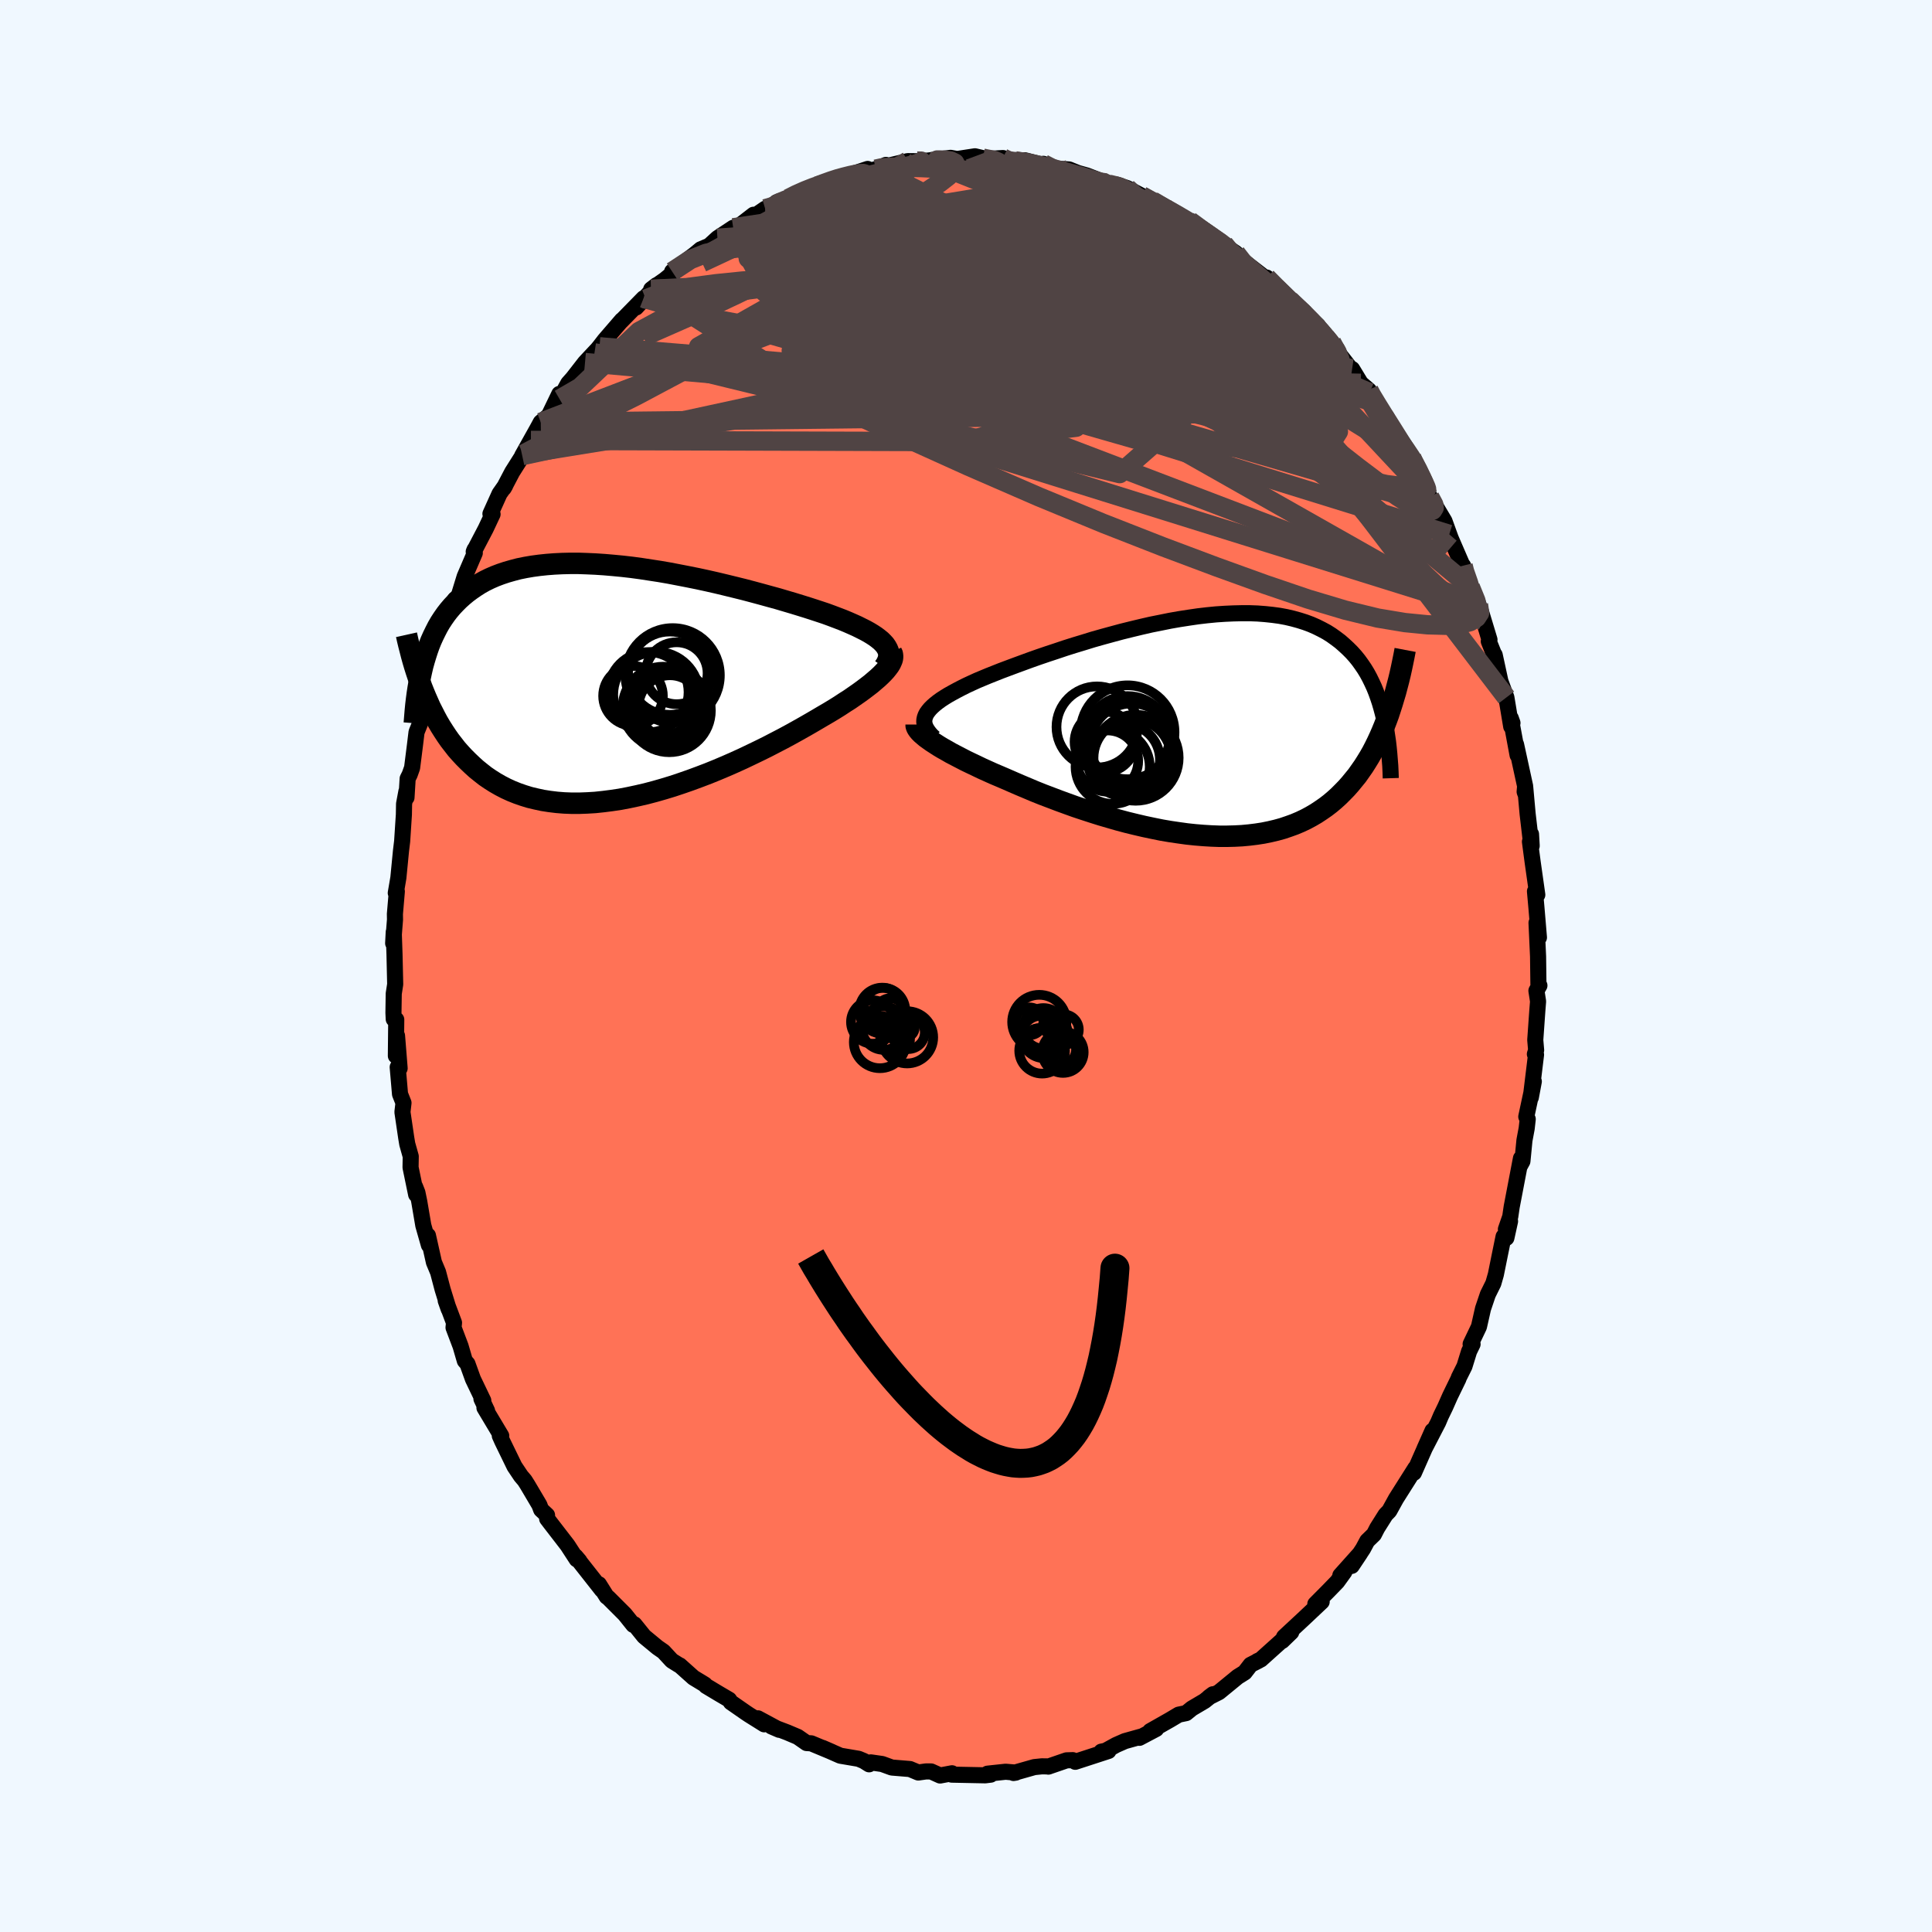 
  <svg viewBox="-100 -100 200 200" xmlns="http://www.w3.org/2000/svg" width="500" height="500" id="face-svg">
    <defs>
      <clipPath id="leftEyeClipPath">
        <polyline points="28.2,-3.94 28.01,-4.15 27.79,-4.37 27.53,-4.58 27.24,-4.8 26.92,-5.01 26.56,-5.23 26.18,-5.44 25.76,-5.65 25.32,-5.87 24.85,-6.08 24.35,-6.3 23.82,-6.52 23.27,-6.73 22.69,-6.95 22.09,-7.17 21.49,-7.37 20.85,-7.58 20.17,-7.8 19.46,-8.02 18.71,-8.25 17.93,-8.48 17.12,-8.72 16.28,-8.95 15.41,-9.19 14.52,-9.43 13.61,-9.67 12.68,-9.9 11.74,-10.13 10.78,-10.36 9.81,-10.58 8.84,-10.79 7.85,-10.99 6.87,-11.18 5.88,-11.37 4.9,-11.54 3.92,-11.69 2.94,-11.84 1.98,-11.97 1.02,-12.08 0.08,-12.17 -0.85,-12.25 -1.76,-12.31 -2.65,-12.35 -3.52,-12.38 -4.38,-12.38 -5.21,-12.36 -6.02,-12.32 -6.8,-12.26 -7.56,-12.18 -8.3,-12.08 -9,-11.96 -9.69,-11.82 -10.34,-11.65 -10.97,-11.47 -11.57,-11.27 -12.15,-11.05 -12.7,-10.81 -13.23,-10.55 -13.73,-10.27 -14.2,-9.97 -14.65,-9.66 -15.08,-9.34 -15.49,-9 -15.88,-8.65 -16.25,-8.28 -16.6,-7.91 -16.94,-7.51 -17.25,-7.11 -17.55,-6.68 -17.83,-6.25 -18.09,-5.8 -18.33,-5.33 -18.56,-4.86 -18.78,-4.37 -18.98,-3.87 -19.16,-3.36 -19.33,-2.83 -19.49,-2.3 -19.64,-1.76 -19.75,0.41 -19.54,0.94 -19.32,1.47 -19.09,1.99 -18.86,2.51 -18.6,3.02 -18.34,3.53 -18.07,4.03 -17.78,4.52 -17.47,5.01 -17.16,5.48 -16.83,5.95 -16.48,6.4 -16.13,6.85 -15.75,7.28 -15.36,7.7 -14.95,8.11 -14.53,8.51 -14.09,8.91 -13.63,9.28 -13.16,9.65 -12.66,9.99 -12.14,10.32 -11.6,10.63 -11.04,10.92 -10.45,11.19 -9.85,11.43 -9.22,11.65 -8.57,11.85 -7.9,12.01 -7.2,12.16 -6.49,12.27 -5.75,12.36 -5,12.42 -4.22,12.45 -3.43,12.45 -2.62,12.42 -1.79,12.37 -0.94,12.28 -0.08,12.17 0.79,12.04 1.68,11.87 2.57,11.68 3.48,11.47 4.39,11.23 5.3,10.97 6.22,10.69 7.15,10.38 8.07,10.06 8.99,9.72 9.91,9.37 10.82,9 11.72,8.62 12.61,8.23 13.49,7.83 14.35,7.42 15.2,7.01 16.03,6.6 16.84,6.18 17.63,5.77 18.39,5.36 19.13,4.95 19.84,4.55 20.52,4.16 21.17,3.78 21.78,3.42 22.38,3.07 22.96,2.72 23.52,2.37 24.05,2.02 24.57,1.69 25.06,1.35 25.52,1.03 25.96,0.71 26.38,0.39 26.77,0.09 27.12,-0.21 27.46,-0.5 27.76,-0.78 28.03,-1.05" />
      </clipPath>
      <clipPath id="rightEyeClipPath">
        <polyline points="-28.42,-1.19 -28.3,-1.42 -28.14,-1.64 -27.95,-1.87 -27.72,-2.1 -27.46,-2.33 -27.16,-2.57 -26.83,-2.81 -26.46,-3.05 -26.07,-3.29 -25.64,-3.53 -25.18,-3.78 -24.7,-4.03 -24.18,-4.29 -23.64,-4.54 -23.07,-4.8 -22.52,-5.03 -21.92,-5.28 -21.29,-5.53 -20.61,-5.8 -19.89,-6.07 -19.14,-6.35 -18.35,-6.64 -17.53,-6.94 -16.68,-7.24 -15.8,-7.54 -14.89,-7.84 -13.97,-8.15 -13.02,-8.45 -12.06,-8.74 -11.09,-9.04 -10.1,-9.32 -9.11,-9.59 -8.11,-9.86 -7.1,-10.11 -6.1,-10.35 -5.1,-10.58 -4.1,-10.78 -3.11,-10.98 -2.14,-11.15 -1.17,-11.3 -0.21,-11.44 0.73,-11.55 1.65,-11.64 2.55,-11.7 3.43,-11.74 4.29,-11.76 5.13,-11.76 5.94,-11.73 6.72,-11.67 7.48,-11.59 8.22,-11.49 8.92,-11.36 9.6,-11.2 10.25,-11.02 10.88,-10.82 11.47,-10.6 12.04,-10.35 12.58,-10.08 13.1,-9.8 13.59,-9.49 14.05,-9.16 14.5,-8.82 14.91,-8.46 15.31,-8.09 15.69,-7.71 16.05,-7.31 16.39,-6.89 16.7,-6.46 17,-6.02 17.28,-5.56 17.54,-5.08 17.78,-4.59 18.01,-4.09 18.22,-3.57 18.41,-3.04 18.59,-2.5 18.75,-1.95 18.9,-1.39 19.04,-0.82 19.68,-1.81 19.49,-1.23 19.28,-0.66 19.06,-0.09 18.83,0.47 18.59,1.02 18.34,1.56 18.08,2.09 17.81,2.61 17.52,3.12 17.22,3.61 16.91,4.1 16.58,4.57 16.25,5.04 15.89,5.48 15.53,5.92 15.15,6.35 14.75,6.76 14.34,7.17 13.91,7.56 13.46,7.94 12.99,8.3 12.5,8.64 12,8.97 11.47,9.28 10.93,9.57 10.36,9.84 9.77,10.09 9.16,10.31 8.54,10.52 7.89,10.7 7.21,10.86 6.52,11 5.81,11.11 5.08,11.2 4.33,11.27 3.57,11.31 2.78,11.33 1.98,11.33 1.17,11.3 0.34,11.25 -0.51,11.18 -1.36,11.09 -2.23,10.97 -3.11,10.84 -3.99,10.69 -4.88,10.51 -5.78,10.32 -6.68,10.11 -7.58,9.89 -8.48,9.65 -9.38,9.39 -10.27,9.13 -11.16,8.85 -12.05,8.56 -12.92,8.27 -13.78,7.96 -14.63,7.65 -15.47,7.33 -16.29,7.02 -17.09,6.7 -17.87,6.37 -18.63,6.05 -19.37,5.73 -20.08,5.42 -20.73,5.14 -21.37,4.87 -21.99,4.59 -22.59,4.32 -23.17,4.04 -23.74,3.77 -24.28,3.51 -24.8,3.24 -25.3,2.98 -25.78,2.73 -26.23,2.47 -26.66,2.23 -27.06,1.99 -27.43,1.75 -27.77,1.53" />
      </clipPath>
      <filter id="fuzzy">
        <feTurbulence id="turbulence" baseFrequency="0.05" numOctaves="3" type="noise" result="noise" />
        <feDisplacementMap in="SourceGraphic" in2="noise" scale="2" />
      </filter>
      <linearGradient id="rainbowGradient" x1="0%" y1="0%" x2="100%" y2="0%">
        <stop offset="0%" style="stop-color: rgb(185, 55, 55); stop-opacity: 1" />
        <stop offset="50%" style="stop-color: rgb(165, 42, 42); stop-opacity: 1" />
        <stop offset="100%" style="stop-color: rgb(185, 55, 55); stop-opacity: 1" />
      </linearGradient>
    </defs>
    <rect x="-100" y="-100" width="100%" height="100%" fill="rgb(240, 248, 255)" />
    <polyline id="faceContour" points="59.26,2.1 59.36,2.02 59.05,2.56 59.22,3.66 59.14,4.68 58.93,7.66 59.02,8.71 58.89,9.12 59.01,9.18 58.47,13.61 58.78,11.95 58,15.6 58.15,15.85 58.04,16.82 57.81,18.05 57.6,20.21 57.35,20.67 57.45,19.91 56.49,24.93 56.34,25.95 55.89,27.25 56.32,26.42 55.94,28.15 55.65,28.01 55.31,29.67 54.85,31.94 54.59,32.85 54.02,34 53.52,35.48 53.1,37.34 52.24,39.14 52.44,39.15 52.08,39.89 51.6,41.44 51.01,42.62 50.99,42.71 50.11,44.52 49.61,45.65 49.16,46.58 48.88,47.24 47.46,49.98 48.29,48.11 46.37,52.46 46.51,51.99 46.5,52.01 44.52,55.14 43.82,56.41 43.44,56.8 42.57,58.18 42.23,58.84 41.54,59.51 41.1,60.33 39.93,62.1 40.79,60.81 38.75,63.09 39.16,62.73 38.43,63.74 37.5,64.7 36.16,66.05 36.82,65.81 34.91,67.61 32.93,69.45 32.73,69.87 33.67,68.96 30.52,71.79 30.16,71.96 30.3,71.91 29.46,72.34 28.85,73.13 28.13,73.58 26.19,75.17 25.16,75.69 25.56,75.39 24.7,76.08 23.38,76.86 22.79,77.34 22.02,77.5 21.13,78.03 19.07,79.2 19.69,78.98 17.95,79.9 18.06,79.79 16.45,80.24 15.54,80.64 14.45,81.24 14.01,81.33 14.75,81.26 11.31,82.38 11.05,82.21 10.41,82.23 8.52,82.88 8.59,82.86 7.85,82.85 7.07,82.93 4.92,83.54 5.16,83.5 4.1,83.41 2.23,83.61 2.56,83.71 1.99,83.78 -1.48,83.71 -1.45,83.57 -2.68,83.8 -3.61,83.38 -4.16,83.38 -4.94,83.49 -5.8,83.13 -7.62,82.98 -7.72,82.96 -8.68,82.61 -9.86,82.44 -10.03,82.64 -10.57,82.3 -11.12,82.07 -13.01,81.75 -14.85,80.94 -13.86,81.37 -16.02,80.47 -16.5,80.44 -17.42,79.8 -18.53,79.33 -20.14,78.72 -19.33,79.07 -21.54,77.88 -20.89,78.5 -22.47,77.51 -22.8,77.29 -24.34,76.22 -24.52,75.95 -25.61,75.31 -26.91,74.53 -27.04,74.38 -28.21,73.67 -29.63,72.4 -29.73,72.36 -30.45,71.91 -31.32,70.97 -31.94,70.54 -33.32,69.4 -34.33,68.15 -34.44,68.21 -35.32,67.11 -37.04,65.39 -37.19,65.29 -38,64 -37.69,64.59 -40.42,61.12 -40.02,61.59 -40.3,61.42 -41.25,59.96 -43.04,57.64 -43.36,57.22 -43.37,56.85 -43.98,56.28 -44.16,55.8 -45.39,53.72 -45.68,53.26 -46.07,52.8 -46.74,51.8 -48,49.21 -48.26,48.63 -48.11,48.64 -49.85,45.73 -49.58,46.04 -50.16,44.81 -49.97,44.99 -51.04,42.76 -51.61,41.18 -51.88,40.87 -52.32,39.36 -53.05,37.43 -53,36.93 -53.86,34.64 -53.55,35.52 -54.18,33.48 -54.65,31.7 -55.08,30.67 -55.7,27.9 -55.6,28.89 -56.18,26.85 -56.6,24.38 -56.79,23.46 -57.03,22.85 -56.92,23.66 -57.5,20.85 -57.48,19.71 -57.84,18.43 -57.95,17.77 -58.34,15.12 -58.23,14.17 -58.59,13.26 -58.83,10.47 -58.63,10.59 -58.9,7.22 -59.02,9.3 -58.98,5.55 -59.24,5.5 -59.27,4.85 -59.24,2.86 -59.09,1.89 -59.16,-1.18 -59.24,-3.52 -59.3,-2.35 -59.19,-3.8 -59.11,-4.8 -59.12,-5.38 -58.92,-7.72 -59.03,-7.56 -58.76,-9.14 -58.49,-11.92 -58.37,-12.91 -58.19,-15.67 -58.17,-16.79 -57.93,-18.07 -57.92,-17.44 -57.8,-19.4 -57.59,-19.82 -57.34,-20.52 -57.04,-22.89 -56.88,-24.21 -56.12,-26.09 -56.27,-25.85 -55.88,-28.43 -54.8,-31.68 -55.34,-30.37 -54.45,-33.13 -54.44,-32.73 -54.07,-34.65 -53.27,-36.38 -52.89,-37.97 -52.6,-38.12 -52.48,-38.42 -51.9,-40.31 -50.85,-42.75 -50.87,-43.11 -50.96,-42.89 -49.72,-45.26 -49.01,-46.77 -49.23,-46.81 -48.29,-48.89 -47.7,-49.73 -47.85,-49.47 -46.98,-51.13 -45.8,-53 -45.04,-54.41 -45.94,-52.83 -44.4,-55.58 -44.02,-56.28 -43.18,-56.98 -42.1,-59.22 -42.07,-58.68 -41.18,-60.31 -40.7,-60.85 -39.44,-62.47 -38.25,-63.74 -38.46,-63.47 -37.94,-64.1 -37.39,-64.81 -35.62,-66.86 -35.72,-66.73 -34.33,-68.15 -33.37,-69.13 -34.15,-68.17 -32.03,-70.48 -32.59,-70.05 -31.18,-71.04 -29.88,-72.11 -30.42,-71.89 -28.05,-73.7 -27.46,-74.19 -26.58,-74.56 -25.76,-75.31 -25.73,-75.34 -24.1,-76.42 -23.54,-76.57 -21.99,-77.77 -22.6,-77.15 -20.79,-78.39 -19.9,-78.66 -19.61,-79.06 -18.4,-79.44 -17.77,-79.81 -16.33,-80.49 -15.39,-80.75 -14.94,-80.95 -13.47,-81.42 -12.88,-81.74 -13.87,-81.29 -10.18,-82.51 -11.25,-81.93 -9.34,-82.49 -8.91,-82.64 -8.29,-82.93 -8.12,-82.83 -6.03,-83.32 -5.05,-83.31 -2.87,-83.44 -4,-83.37 -1.6,-83.66 -0.91,-83.54 0.93,-83.82 1.74,-83.63 1.56,-83.51 3.82,-83.64 4.43,-83.36 4.66,-83.29 5.09,-83.35 6.08,-83.41 8.58,-82.78 8.01,-83.04 9.35,-82.54 10.67,-82.46 11.59,-82.09 12.52,-81.83 14.51,-81.06 12.86,-81.54 15.34,-80.69 15.64,-80.72 15.61,-80.88 16.68,-80.53 18.19,-79.73 19.41,-78.99 19.3,-79.21 21.2,-78.24 20.99,-78.28 23.03,-77.08 23.17,-77.13 23.99,-76.55 25.42,-75.42 26.71,-74.73 27.39,-74.17 27.94,-73.79 28.67,-73 29.34,-72.49 30.48,-71.61 31.35,-70.91 31.12,-71.27 31.9,-70.43 33.52,-68.94 34.19,-68.27 34.66,-67.93 36.44,-66.29 36.06,-66.39 37.23,-65.1 37.85,-64.56 37.87,-64.33 39.81,-61.84 39.97,-61.8 40.87,-60.32 41.71,-59.6 41.78,-59.35 42.51,-58.26 43.22,-56.95 43.51,-56.88 44.68,-54.63 45.89,-52.99 46.33,-52.3 46.14,-52.63 47.09,-50.84 46.93,-51.28 48.01,-48.55 48.85,-47.1 48.57,-47.67 49.53,-46.06 50.03,-44.68 50.18,-44.27 51.54,-41.13 51.46,-41.44 51.3,-41.57 52.21,-39.23 53.05,-37.42 53.58,-35.71 53.23,-36.95 54.19,-33.78 54.12,-33.61 54.76,-32.02 54.73,-32.2 55.32,-29.48 55.94,-27.8 56.44,-24.79 56.57,-25.16 56.39,-25.66 57.1,-21.83 56.94,-22.94 57.88,-18.62 57.83,-18.04 57.89,-17.87 57.89,-18.51 58.14,-15.74 58.51,-12.58 58.49,-13.65 58.56,-12.44 58.38,-12.87 58.66,-10.76 59.14,-7.37 58.9,-7.73 59.05,-6.05 59.31,-2.95 59.06,-4.47 59.22,-0.99 59.26,2.1 59.36,2.02" fill="rgb(255, 114, 86)" stroke="black" stroke-width="1.667" stroke-linejoin="round" filter="url(#fuzzy)" />
    <g transform="translate(24.24 -24.76)">
      <polyline id="rightCountour" points="-28.42,-1.19 -28.3,-1.42 -28.14,-1.64 -27.95,-1.87 -27.72,-2.1 -27.46,-2.33 -27.16,-2.57 -26.83,-2.81 -26.46,-3.05 -26.07,-3.29 -25.64,-3.53 -25.18,-3.78 -24.7,-4.03 -24.18,-4.29 -23.64,-4.54 -23.07,-4.8 -22.52,-5.03 -21.92,-5.28 -21.29,-5.53 -20.61,-5.8 -19.89,-6.07 -19.14,-6.35 -18.35,-6.64 -17.53,-6.94 -16.68,-7.24 -15.8,-7.54 -14.89,-7.84 -13.97,-8.15 -13.02,-8.45 -12.06,-8.74 -11.09,-9.04 -10.1,-9.32 -9.11,-9.59 -8.11,-9.86 -7.1,-10.11 -6.1,-10.35 -5.1,-10.58 -4.1,-10.78 -3.11,-10.98 -2.14,-11.15 -1.17,-11.3 -0.21,-11.44 0.73,-11.55 1.65,-11.64 2.55,-11.7 3.43,-11.74 4.29,-11.76 5.13,-11.76 5.94,-11.73 6.72,-11.67 7.48,-11.59 8.22,-11.49 8.92,-11.36 9.6,-11.2 10.25,-11.02 10.88,-10.82 11.47,-10.6 12.04,-10.35 12.58,-10.08 13.1,-9.8 13.59,-9.49 14.05,-9.16 14.5,-8.82 14.91,-8.46 15.31,-8.09 15.69,-7.71 16.05,-7.31 16.39,-6.89 16.7,-6.46 17,-6.02 17.28,-5.56 17.54,-5.08 17.78,-4.59 18.01,-4.09 18.22,-3.57 18.41,-3.04 18.59,-2.5 18.75,-1.95 18.9,-1.39 19.04,-0.82 19.68,-1.81 19.49,-1.23 19.28,-0.66 19.06,-0.09 18.83,0.47 18.59,1.02 18.34,1.56 18.08,2.09 17.81,2.61 17.52,3.12 17.22,3.61 16.91,4.1 16.58,4.57 16.25,5.04 15.89,5.48 15.53,5.92 15.15,6.35 14.75,6.76 14.34,7.17 13.91,7.56 13.46,7.94 12.99,8.3 12.5,8.64 12,8.97 11.47,9.28 10.93,9.57 10.36,9.84 9.77,10.09 9.16,10.31 8.54,10.52 7.89,10.7 7.21,10.86 6.52,11 5.81,11.11 5.08,11.2 4.33,11.27 3.57,11.31 2.78,11.33 1.98,11.33 1.17,11.3 0.34,11.25 -0.51,11.18 -1.36,11.09 -2.23,10.97 -3.11,10.84 -3.99,10.69 -4.88,10.51 -5.78,10.32 -6.68,10.11 -7.58,9.89 -8.48,9.65 -9.38,9.39 -10.27,9.13 -11.16,8.85 -12.05,8.56 -12.92,8.27 -13.78,7.96 -14.63,7.65 -15.47,7.33 -16.29,7.02 -17.09,6.7 -17.87,6.37 -18.63,6.05 -19.37,5.73 -20.08,5.42 -20.73,5.14 -21.37,4.87 -21.99,4.59 -22.59,4.32 -23.17,4.04 -23.74,3.77 -24.28,3.51 -24.8,3.24 -25.3,2.98 -25.78,2.73 -26.23,2.47 -26.66,2.23 -27.06,1.99 -27.43,1.75 -27.77,1.53" fill="white" stroke="white" stroke-width="0" stroke-linejoin="round" filter="url(#fuzzy)" />
    </g>
    <g transform="translate(-36.6 -29.3)">
      <polyline id="leftCountour" points="28.2,-3.94 28.01,-4.15 27.79,-4.37 27.53,-4.58 27.24,-4.8 26.92,-5.01 26.56,-5.23 26.18,-5.44 25.76,-5.65 25.32,-5.87 24.85,-6.08 24.35,-6.3 23.82,-6.52 23.27,-6.73 22.69,-6.95 22.09,-7.17 21.49,-7.37 20.85,-7.58 20.17,-7.8 19.46,-8.02 18.71,-8.25 17.93,-8.48 17.12,-8.72 16.28,-8.95 15.41,-9.19 14.52,-9.43 13.61,-9.67 12.68,-9.9 11.74,-10.13 10.78,-10.36 9.81,-10.58 8.84,-10.79 7.85,-10.99 6.87,-11.18 5.88,-11.37 4.9,-11.54 3.92,-11.69 2.94,-11.84 1.98,-11.97 1.02,-12.08 0.08,-12.17 -0.85,-12.25 -1.76,-12.31 -2.65,-12.35 -3.52,-12.38 -4.38,-12.38 -5.21,-12.36 -6.02,-12.32 -6.8,-12.26 -7.56,-12.18 -8.3,-12.08 -9,-11.96 -9.69,-11.82 -10.34,-11.65 -10.97,-11.47 -11.57,-11.27 -12.15,-11.05 -12.7,-10.81 -13.23,-10.55 -13.73,-10.27 -14.2,-9.97 -14.65,-9.66 -15.08,-9.34 -15.49,-9 -15.88,-8.65 -16.25,-8.28 -16.6,-7.91 -16.94,-7.51 -17.25,-7.11 -17.55,-6.68 -17.83,-6.25 -18.09,-5.8 -18.33,-5.33 -18.56,-4.86 -18.78,-4.37 -18.98,-3.87 -19.16,-3.36 -19.33,-2.83 -19.49,-2.3 -19.64,-1.76 -19.75,0.41 -19.54,0.94 -19.32,1.47 -19.09,1.99 -18.86,2.51 -18.6,3.02 -18.34,3.53 -18.07,4.03 -17.78,4.52 -17.47,5.01 -17.16,5.48 -16.83,5.95 -16.48,6.4 -16.13,6.85 -15.75,7.28 -15.36,7.7 -14.95,8.11 -14.53,8.51 -14.09,8.91 -13.63,9.28 -13.16,9.65 -12.66,9.99 -12.14,10.32 -11.6,10.63 -11.04,10.92 -10.45,11.19 -9.85,11.43 -9.22,11.65 -8.57,11.85 -7.9,12.01 -7.2,12.16 -6.49,12.27 -5.75,12.36 -5,12.42 -4.22,12.45 -3.43,12.45 -2.62,12.42 -1.79,12.37 -0.94,12.28 -0.08,12.17 0.79,12.04 1.68,11.87 2.57,11.68 3.48,11.47 4.39,11.23 5.3,10.97 6.22,10.69 7.15,10.38 8.07,10.06 8.99,9.72 9.91,9.37 10.82,9 11.72,8.62 12.61,8.23 13.49,7.83 14.35,7.42 15.2,7.01 16.03,6.6 16.84,6.18 17.63,5.77 18.39,5.36 19.13,4.95 19.84,4.55 20.52,4.16 21.17,3.78 21.78,3.42 22.38,3.07 22.96,2.72 23.52,2.37 24.05,2.02 24.57,1.69 25.06,1.35 25.52,1.03 25.96,0.71 26.38,0.39 26.77,0.09 27.12,-0.21 27.46,-0.5 27.76,-0.78 28.03,-1.05" fill="white" stroke="white" stroke-width="0" stroke-linejoin="round" filter="url(#fuzzy)" />
    </g>
    <g transform="translate(24.24 -24.76)">
      <polyline id="rightUpper" points="-27.53,1.15 -27.8,0.9 -28.02,0.65 -28.2,0.41 -28.35,0.17 -28.46,-0.06 -28.53,-0.29 -28.56,-0.51 -28.55,-0.74 -28.5,-0.97 -28.42,-1.19 -28.3,-1.42 -28.14,-1.64 -27.95,-1.87 -27.72,-2.1 -27.46,-2.33 -27.16,-2.57 -26.83,-2.81 -26.46,-3.05 -26.07,-3.29 -25.64,-3.53 -25.18,-3.78 -24.7,-4.03 -24.18,-4.29 -23.64,-4.54 -23.07,-4.8 -22.52,-5.03 -21.92,-5.28 -21.29,-5.53 -20.61,-5.8 -19.89,-6.07 -19.14,-6.35 -18.35,-6.64 -17.53,-6.94 -16.68,-7.24 -15.8,-7.54 -14.89,-7.84 -13.97,-8.15 -13.02,-8.45 -12.06,-8.74 -11.09,-9.04 -10.1,-9.32 -9.11,-9.59 -8.11,-9.86 -7.1,-10.11 -6.1,-10.35 -5.1,-10.58 -4.1,-10.78 -3.11,-10.98 -2.14,-11.15 -1.17,-11.3 -0.21,-11.44 0.73,-11.55 1.65,-11.64 2.55,-11.7 3.43,-11.74 4.29,-11.76 5.13,-11.76 5.94,-11.73 6.72,-11.67 7.48,-11.59 8.22,-11.49 8.92,-11.36 9.6,-11.2 10.25,-11.02 10.88,-10.82 11.47,-10.6 12.04,-10.35 12.58,-10.08 13.1,-9.8 13.59,-9.49 14.05,-9.16 14.5,-8.82 14.91,-8.46 15.31,-8.09 15.69,-7.71 16.05,-7.31 16.39,-6.89 16.7,-6.46 17,-6.02 17.28,-5.56 17.54,-5.08 17.78,-4.59 18.01,-4.09 18.22,-3.57 18.41,-3.04 18.59,-2.5 18.75,-1.95 18.9,-1.39 19.04,-0.82 19.16,-0.24 19.27,0.35 19.36,0.94 19.45,1.55 19.52,2.16 19.58,2.78 19.63,3.41 19.68,4.04 19.71,4.68 19.73,5.32" fill="none" stroke="black" stroke-width="1.667" stroke-linejoin="round" filter="url(#fuzzy)" />
      <polyline id="rightLower" points="-29.4,-0.24 -29.4,-0.11 -29.36,0.03 -29.28,0.18 -29.17,0.34 -29.02,0.52 -28.84,0.7 -28.62,0.89 -28.37,1.1 -28.08,1.31 -27.77,1.53 -27.43,1.75 -27.06,1.99 -26.66,2.23 -26.23,2.47 -25.78,2.73 -25.3,2.98 -24.8,3.24 -24.28,3.51 -23.74,3.77 -23.17,4.04 -22.59,4.32 -21.99,4.59 -21.37,4.87 -20.73,5.14 -20.08,5.42 -19.37,5.73 -18.63,6.05 -17.87,6.37 -17.09,6.7 -16.29,7.02 -15.47,7.33 -14.63,7.65 -13.78,7.96 -12.92,8.27 -12.05,8.56 -11.16,8.85 -10.27,9.13 -9.38,9.39 -8.48,9.65 -7.58,9.89 -6.68,10.11 -5.78,10.32 -4.88,10.51 -3.99,10.69 -3.11,10.84 -2.23,10.97 -1.36,11.09 -0.51,11.18 0.34,11.25 1.17,11.3 1.98,11.33 2.78,11.33 3.57,11.31 4.33,11.27 5.08,11.2 5.81,11.11 6.52,11 7.21,10.86 7.89,10.7 8.54,10.52 9.16,10.31 9.77,10.09 10.36,9.84 10.93,9.57 11.47,9.28 12,8.97 12.5,8.64 12.99,8.3 13.46,7.94 13.91,7.56 14.34,7.17 14.75,6.76 15.15,6.35 15.53,5.92 15.89,5.48 16.25,5.04 16.58,4.57 16.91,4.1 17.22,3.61 17.52,3.12 17.81,2.61 18.08,2.09 18.34,1.56 18.59,1.02 18.83,0.47 19.06,-0.09 19.28,-0.66 19.49,-1.23 19.68,-1.81 19.87,-2.4 20.05,-3 20.23,-3.6 20.39,-4.21 20.55,-4.82 20.7,-5.44 20.84,-6.07 20.97,-6.69 21.1,-7.33 21.22,-7.96" fill="none" stroke="black" stroke-width="2.222" stroke-linejoin="round" filter="url(#fuzzy)" />
      <circle r="3.84" cx="-9.059" cy="4.135" stroke="black" fill="none" stroke-width="1.0" filter="url(#fuzzy)" clip-path="url(#rightEyeClipPath)" /><circle r="4.45" cx="-6.674" cy="3.205" stroke="black" fill="none" stroke-width="1.0" filter="url(#fuzzy)" clip-path="url(#rightEyeClipPath)" /><circle r="4.318" cx="-7.074" cy="1.895" stroke="black" fill="none" stroke-width="1.0" filter="url(#fuzzy)" clip-path="url(#rightEyeClipPath)" /><circle r="4.198" cx="-10.674" cy="0.015" stroke="black" fill="none" stroke-width="1.0" filter="url(#fuzzy)" clip-path="url(#rightEyeClipPath)" /><circle r="4.022" cx="-7.019" cy="3.225" stroke="black" fill="none" stroke-width="1.0" filter="url(#fuzzy)" clip-path="url(#rightEyeClipPath)" /><circle r="3.742" cx="-7.904" cy="3.425" stroke="black" fill="none" stroke-width="1.0" filter="url(#fuzzy)" clip-path="url(#rightEyeClipPath)" /><circle r="3.136" cx="-9.864" cy="1.56" stroke="black" fill="none" stroke-width="1.0" filter="url(#fuzzy)" clip-path="url(#rightEyeClipPath)" /><circle r="3.17" cx="-9.584" cy="3.545" stroke="black" fill="none" stroke-width="1.0" filter="url(#fuzzy)" clip-path="url(#rightEyeClipPath)" /><circle r="4.86" cx="-7.514" cy="0.565" stroke="black" fill="none" stroke-width="1.0" filter="url(#fuzzy)" clip-path="url(#rightEyeClipPath)" /><circle r="4.328" cx="-7.509" cy="1.145" stroke="black" fill="none" stroke-width="1.0" filter="url(#fuzzy)" clip-path="url(#rightEyeClipPath)" />
      </g>
    <g transform="translate(-36.6 -29.3)">
      <polyline id="leftUpper" points="28.11,-1.62 28.29,-1.88 28.42,-2.12 28.52,-2.36 28.59,-2.6 28.61,-2.83 28.6,-3.06 28.56,-3.28 28.47,-3.5 28.35,-3.72 28.2,-3.94 28.01,-4.15 27.79,-4.37 27.53,-4.58 27.24,-4.8 26.92,-5.01 26.56,-5.23 26.18,-5.44 25.76,-5.65 25.32,-5.87 24.85,-6.08 24.35,-6.3 23.82,-6.52 23.27,-6.73 22.69,-6.95 22.09,-7.17 21.49,-7.37 20.85,-7.58 20.17,-7.8 19.46,-8.02 18.71,-8.25 17.93,-8.48 17.12,-8.72 16.28,-8.95 15.41,-9.19 14.52,-9.43 13.61,-9.67 12.68,-9.9 11.74,-10.13 10.78,-10.36 9.81,-10.58 8.84,-10.79 7.85,-10.99 6.87,-11.18 5.88,-11.37 4.9,-11.54 3.92,-11.69 2.94,-11.84 1.98,-11.97 1.02,-12.08 0.08,-12.17 -0.85,-12.25 -1.76,-12.31 -2.65,-12.35 -3.52,-12.38 -4.38,-12.38 -5.21,-12.36 -6.02,-12.32 -6.8,-12.26 -7.56,-12.18 -8.3,-12.08 -9,-11.96 -9.69,-11.82 -10.34,-11.65 -10.97,-11.47 -11.57,-11.27 -12.15,-11.05 -12.7,-10.81 -13.23,-10.55 -13.73,-10.27 -14.2,-9.97 -14.65,-9.66 -15.08,-9.34 -15.49,-9 -15.88,-8.65 -16.25,-8.28 -16.6,-7.91 -16.94,-7.51 -17.25,-7.11 -17.55,-6.68 -17.83,-6.25 -18.09,-5.8 -18.33,-5.33 -18.56,-4.86 -18.78,-4.37 -18.98,-3.87 -19.16,-3.36 -19.33,-2.83 -19.49,-2.3 -19.64,-1.76 -19.77,-1.2 -19.89,-0.64 -20.01,-0.06 -20.11,0.52 -20.2,1.11 -20.28,1.71 -20.35,2.31 -20.41,2.93 -20.46,3.55 -20.51,4.17" fill="none" stroke="black" stroke-width="2.222" stroke-linejoin="round" filter="url(#fuzzy)" />
      <polyline id="leftLower" points="28.89,-3.16 28.97,-3 29,-2.83 29,-2.65 28.97,-2.45 28.89,-2.25 28.79,-2.03 28.65,-1.8 28.47,-1.56 28.27,-1.31 28.03,-1.05 27.76,-0.78 27.46,-0.5 27.12,-0.21 26.77,0.09 26.38,0.39 25.96,0.71 25.52,1.03 25.06,1.35 24.57,1.69 24.05,2.02 23.52,2.37 22.96,2.72 22.38,3.07 21.78,3.42 21.17,3.78 20.52,4.16 19.84,4.55 19.13,4.95 18.39,5.36 17.63,5.77 16.84,6.18 16.03,6.6 15.2,7.01 14.35,7.42 13.49,7.83 12.61,8.23 11.72,8.62 10.82,9 9.91,9.37 8.99,9.72 8.07,10.06 7.15,10.38 6.22,10.69 5.3,10.97 4.39,11.23 3.48,11.47 2.57,11.68 1.68,11.87 0.79,12.04 -0.08,12.17 -0.94,12.28 -1.79,12.37 -2.62,12.42 -3.43,12.45 -4.22,12.45 -5,12.42 -5.75,12.36 -6.49,12.27 -7.2,12.16 -7.9,12.01 -8.57,11.85 -9.22,11.65 -9.85,11.43 -10.45,11.19 -11.04,10.92 -11.6,10.63 -12.14,10.32 -12.66,9.99 -13.16,9.65 -13.63,9.28 -14.09,8.91 -14.53,8.51 -14.95,8.11 -15.36,7.7 -15.75,7.28 -16.13,6.85 -16.48,6.4 -16.83,5.95 -17.16,5.48 -17.47,5.01 -17.78,4.52 -18.07,4.03 -18.34,3.53 -18.6,3.02 -18.86,2.51 -19.09,1.99 -19.32,1.47 -19.54,0.94 -19.75,0.41 -19.94,-0.13 -20.13,-0.66 -20.31,-1.2 -20.48,-1.74 -20.64,-2.28 -20.79,-2.82 -20.93,-3.37 -21.07,-3.91 -21.2,-4.45 -21.32,-4.99" fill="none" stroke="black" stroke-width="2.222" stroke-linejoin="round" filter="url(#fuzzy)" />
      <circle r="3.204" cx="6.644" cy="-1.007" stroke="black" fill="none" stroke-width="1.0" filter="url(#fuzzy)" clip-path="url(#leftEyeClipPath)" /><circle r="4.31" cx="5.879" cy="2.858" stroke="black" fill="none" stroke-width="1.0" filter="url(#fuzzy)" clip-path="url(#leftEyeClipPath)" /><circle r="3.604" cx="5.439" cy="2.248" stroke="black" fill="none" stroke-width="1.0" filter="url(#fuzzy)" clip-path="url(#leftEyeClipPath)" /><circle r="4.448" cx="4.529" cy="1.223" stroke="black" fill="none" stroke-width="1.0" filter="url(#fuzzy)" clip-path="url(#leftEyeClipPath)" /><circle r="4.886" cx="6.234" cy="-0.792" stroke="black" fill="none" stroke-width="1.0" filter="url(#fuzzy)" clip-path="url(#leftEyeClipPath)" /><circle r="4.188" cx="5.249" cy="2.503" stroke="black" fill="none" stroke-width="1.0" filter="url(#fuzzy)" clip-path="url(#leftEyeClipPath)" /><circle r="3.092" cx="2.129" cy="1.338" stroke="black" fill="none" stroke-width="1.0" filter="url(#fuzzy)" clip-path="url(#leftEyeClipPath)" /><circle r="4.312" cx="5.929" cy="-1.012" stroke="black" fill="none" stroke-width="1.0" filter="url(#fuzzy)" clip-path="url(#leftEyeClipPath)" /><circle r="4.154" cx="3.724" cy="0.953" stroke="black" fill="none" stroke-width="1.0" filter="url(#fuzzy)" clip-path="url(#leftEyeClipPath)" /><circle r="3.246" cx="5.954" cy="2.448" stroke="black" fill="none" stroke-width="1.0" filter="url(#fuzzy)" clip-path="url(#leftEyeClipPath)" />
    </g>
    <g id="hairs">
      <polyline points="-18.4,-79.44 -17.59,-79.85 -16.67,-80.26 -15.86,-80.58 -15.21,-80.81 -14.73,-80.95 -14.43,-81 -14.3,-80.95 -14.36,-80.79 -14.66,-80.52 -15.25,-80.11 -16.17,-79.56 -17.43,-78.84 -19.06,-77.94 -21.1,-76.81 -23.65,-75.39 -26.74,-73.69" fill="none" stroke="rgb(80, 68, 68)" stroke-width="2" stroke-linejoin="round" filter="url(#fuzzy)" /><polyline points="37.85,-64.56 38.25,-63.81 38.7,-62.84 38.84,-62.03 38.62,-61.4 38.04,-60.93 37.11,-60.55 35.86,-60.24 34.27,-59.97 32.34,-59.76 30.04,-59.63 27.33,-59.63 24.17,-59.79 20.53,-60.11 16.4,-60.55 11.79,-61.09 6.7,-61.71 1.13,-62.44 -4.93,-63.32 -11.47,-64.36 -18.49,-65.55 -25.95,-66.95" fill="none" stroke="rgb(80, 68, 68)" stroke-width="2" stroke-linejoin="round" filter="url(#fuzzy)" /><polyline points="31.12,-71.27 32.03,-70.35 32.91,-69.48 33.59,-68.79 34.06,-68.25 34.31,-67.84 34.36,-67.56 34.19,-67.4 33.82,-67.35 33.23,-67.43 32.39,-67.67 31.26,-68.1 29.79,-68.77 27.95,-69.69 25.71,-70.88 23.09,-72.31 20.05,-73.99 16.6,-75.92 12.77,-78.09 8.68,-80.52" fill="none" stroke="rgb(80, 68, 68)" stroke-width="2" stroke-linejoin="round" filter="url(#fuzzy)" /><polyline points="1.74,-83.63 2.17,-83.54 2.87,-83.41 3.34,-83.21 3.57,-82.94 3.64,-82.58 3.57,-82.13 3.33,-81.56 2.86,-80.86 2.14,-80.04 1.14,-79.1 -0.17,-78.03 -1.83,-76.85 -3.85,-75.54 -6.27,-74.09 -9.08,-72.5 -12.26,-70.76 -15.82,-68.85 -19.75,-66.74 -24.08,-64.4 -28.85,-61.83 -34.07,-59.05 -39.64,-56.27" fill="none" stroke="rgb(80, 68, 68)" stroke-width="2" stroke-linejoin="round" filter="url(#fuzzy)" /><polyline points="36.06,-66.39 36.91,-65.45 37.42,-64.79 37.78,-64.19 37.98,-63.67 37.96,-63.32 37.66,-63.19 37.07,-63.32 36.17,-63.68 34.93,-64.28 33.36,-65.1 31.42,-66.17 29.08,-67.52 26.29,-69.2 23.01,-71.27 19.18,-73.76 14.75,-76.65 9.81,-79.86" fill="none" stroke="rgb(80, 68, 68)" stroke-width="2" stroke-linejoin="round" filter="url(#fuzzy)" /><polyline points="-15.39,-80.75 -14.71,-81.01 -13.96,-81.28 -13.28,-81.5 -12.62,-81.68 -11.98,-81.84 -11.41,-81.96 -10.96,-82.03 -10.65,-82.04 -10.47,-81.99 -10.42,-81.86 -10.52,-81.65 -10.8,-81.34 -11.31,-80.92 -12.08,-80.4 -13.15,-79.77 -14.54,-79.01 -16.27,-78.12 -18.41,-77.06 -21,-75.82 -24,-74.38 -27.33,-72.82" fill="none" stroke="rgb(80, 68, 68)" stroke-width="2" stroke-linejoin="round" filter="url(#fuzzy)" /><polyline points="23.17,-77.13 24.18,-76.38 25.37,-75.5 26.52,-74.61 27.6,-73.74 28.61,-72.86 29.6,-71.99 30.57,-71.13 31.51,-70.3 32.42,-69.49 33.29,-68.71 34.12,-67.96 34.88,-67.27 35.55,-66.66 36.09,-66.17 36.49,-65.83 36.72,-65.64 36.77,-65.62 36.65,-65.76 36.32,-66.09 35.76,-66.64 34.93,-67.44 33.73,-68.62" fill="none" stroke="rgb(80, 68, 68)" stroke-width="2" stroke-linejoin="round" filter="url(#fuzzy)" /><polyline points="-19.9,-78.66 -19.28,-79.04 -18.23,-79.46 -16.97,-79.91 -15.6,-80.35 -14.2,-80.77 -12.8,-81.15 -11.44,-81.5 -10.13,-81.82 -8.86,-82.12 -7.68,-82.39 -6.62,-82.64 -5.75,-82.87 -5.12,-83.05 -4.74,-83.19 -4.58,-83.27 -4.64,-83.32 -5.07,-83.33" fill="none" stroke="rgb(80, 68, 68)" stroke-width="2" stroke-linejoin="round" filter="url(#fuzzy)" /><polyline points="51.46,-41.44 51.61,-40.85 52.01,-39.7 52.32,-38.67 52.46,-37.96 52.41,-37.53 52.2,-37.33 51.84,-37.32 51.33,-37.49 50.66,-37.85 49.81,-38.44 48.76,-39.31 47.47,-40.53 45.92,-42.14 44.13,-44.14 42.07,-46.53 39.76,-49.3 37.18,-52.46 34.32,-56.06 31.12,-60.16 27.58,-64.75 23.7,-69.76 19.6,-75.1" fill="none" stroke="rgb(80, 68, 68)" stroke-width="2" stroke-linejoin="round" filter="url(#fuzzy)" /><polyline points="15.34,-80.69 15.58,-80.71 15.99,-80.6 16.57,-80.32 17.14,-79.96 17.59,-79.58 17.87,-79.23 17.97,-78.88 17.88,-78.55 17.6,-78.23 17.12,-77.91 16.41,-77.6 15.45,-77.31 14.22,-77.06 12.68,-76.85 10.8,-76.69 8.57,-76.58 5.98,-76.52 3.01,-76.49 -0.32,-76.52 -4.02,-76.59 -8.1,-76.69 -12.56,-76.8 -17.35,-77.01" fill="none" stroke="rgb(80, 68, 68)" stroke-width="2" stroke-linejoin="round" filter="url(#fuzzy)" /><polyline points="4.66,-83.29 5.4,-83.27 6.61,-83.09 7.94,-82.8 9.25,-82.48 10.55,-82.13 11.82,-81.77 13.02,-81.41 14.07,-81.09 14.92,-80.82 15.53,-80.64 15.88,-80.56 15.98,-80.58 15.87,-80.65 15.54,-80.75 14.79,-80.93" fill="none" stroke="rgb(80, 68, 68)" stroke-width="2" stroke-linejoin="round" filter="url(#fuzzy)" /><polyline points="18.19,-79.73 19.08,-79.24 19.89,-78.82 20.78,-78.35 21.7,-77.83 22.61,-77.3 23.47,-76.78 24.24,-76.29 24.9,-75.86 25.38,-75.52 25.65,-75.3 25.69,-75.21 25.46,-75.28 24.98,-75.51 24.2,-75.91 23.1,-76.53 21.62,-77.37 19.77,-78.42 17.67,-79.58" fill="none" stroke="rgb(80, 68, 68)" stroke-width="2" stroke-linejoin="round" filter="url(#fuzzy)" /><polyline points="41.71,-59.6 42.01,-59.04 42.56,-58.13 43.23,-57.05 43.97,-55.88 44.71,-54.7 45.39,-53.61 45.98,-52.65 46.46,-51.83 46.86,-51.11 47.19,-50.49 47.44,-49.97 47.61,-49.59 47.68,-49.38 47.61,-49.39 47.4,-49.64 47.02,-50.17 46.48,-50.97 45.79,-52.06 44.93,-53.43 43.91,-55.08 42.7,-57.03 41.28,-59.35" fill="none" stroke="rgb(80, 68, 68)" stroke-width="2" stroke-linejoin="round" filter="url(#fuzzy)" /><polyline points="14.51,-81.06 14.17,-81.11 14.88,-80.84 15.8,-80.48 16.82,-80.04 17.94,-79.51 19.12,-78.91 20.31,-78.28 21.45,-77.66 22.52,-77.06 23.51,-76.5 24.39,-75.99 25.14,-75.54 25.75,-75.18 26.17,-74.94 26.36,-74.85 26.24,-74.94 25.77,-75.27 24.95,-75.83 23.94,-76.51" fill="none" stroke="rgb(80, 68, 68)" stroke-width="2" stroke-linejoin="round" filter="url(#fuzzy)" /><polyline points="48.01,-48.55 48.42,-47.78 48.47,-47.44 48.31,-47.18 47.9,-47.05 47.2,-47.19 46.14,-47.69 44.7,-48.6 42.84,-49.92 40.56,-51.64 37.83,-53.78 34.6,-56.4 30.85,-59.55 26.55,-63.24 21.66,-67.46 16.26,-72.22 10.46,-77.53" fill="none" stroke="rgb(80, 68, 68)" stroke-width="2" stroke-linejoin="round" filter="url(#fuzzy)" /><polyline points="-20.79,-78.39 -19.94,-78.64 -18.86,-78.84 -17.45,-78.98 -15.77,-79.05 -13.89,-79.04 -11.85,-78.93 -9.68,-78.73 -7.41,-78.43 -5.02,-78.05 -2.53,-77.62 0.06,-77.14 2.73,-76.64 5.45,-76.11 8.21,-75.58 11,-75.02 13.83,-74.44 16.67,-73.85 19.48,-73.25 22.2,-72.68 24.74,-72.15 27.08,-71.72 29.17,-71.45" fill="none" stroke="rgb(80, 68, 68)" stroke-width="2" stroke-linejoin="round" filter="url(#fuzzy)" /><polyline points="44.68,-54.63 45.54,-53.43 46.05,-52.67 46.43,-52.03 46.78,-51.37 47.1,-50.69 47.36,-50.11 47.49,-49.76 47.43,-49.75 47.16,-50.1 46.68,-50.82 45.98,-51.91 45.03,-53.44 43.77,-55.49 42.11,-58.22" fill="none" stroke="rgb(80, 68, 68)" stroke-width="2" stroke-linejoin="round" filter="url(#fuzzy)" /><polyline points="52.21,-39.23 52.78,-37.83 52.97,-37.07 52.91,-36.67 52.66,-36.5 52.21,-36.57 51.54,-36.89 50.64,-37.48 49.49,-38.37 48.06,-39.63 46.31,-41.37 44.21,-43.64 41.74,-46.45 38.91,-49.78 35.69,-53.61 32.1,-57.97 28.14,-62.88 23.81,-68.41 18.94,-74.59" fill="none" stroke="rgb(80, 68, 68)" stroke-width="2" stroke-linejoin="round" filter="url(#fuzzy)" /><polyline points="-9.34,-82.49 -8.75,-82.62 -7.78,-82.69 -6.37,-82.69 -4.63,-82.65 -2.71,-82.56 -0.72,-82.43 1.28,-82.27 3.28,-82.09 5.26,-81.9 7.17,-81.7 8.96,-81.5 10.58,-81.31 11.99,-81.15 13.15,-81.05 14.01,-81.02 14.7,-80.98" fill="none" stroke="rgb(80, 68, 68)" stroke-width="2" stroke-linejoin="round" filter="url(#fuzzy)" /><polyline points="5.09,-83.35 6.42,-83.13 7.88,-82.62 9.37,-81.92 11.01,-81.02 12.8,-79.95 14.72,-78.74 16.71,-77.4 18.73,-75.98 20.77,-74.49 22.84,-72.96 24.95,-71.39 27.1,-69.78 29.31,-68.11 31.54,-66.39 33.73,-64.69 35.81,-63.08 37.71,-61.66 39.42,-60.43 41.03,-59.27" fill="none" stroke="rgb(80, 68, 68)" stroke-width="2" stroke-linejoin="round" filter="url(#fuzzy)" /><polyline points="-30.42,-71.89 -28.53,-73.13 -26.89,-73.78 -25.13,-74.15 -23.11,-74.39 -20.79,-74.55 -18.17,-74.65 -15.28,-74.71 -12.15,-74.7 -8.82,-74.63 -5.3,-74.5 -1.62,-74.32 2.2,-74.11 6.1,-73.88 10.07,-73.64 14.07,-73.4 18.08,-73.13 22.17,-72.76 26.37,-72.2" fill="none" stroke="rgb(80, 68, 68)" stroke-width="2" stroke-linejoin="round" filter="url(#fuzzy)" /><polyline points="18.19,-79.73 19.09,-79.23 19.95,-78.78 20.91,-78.25 21.92,-77.67 22.93,-77.05 23.92,-76.44 24.83,-75.85 25.64,-75.32 26.29,-74.89 26.7,-74.6 26.82,-74.51 26.62,-74.61 26.12,-74.93 25.3,-75.46 24.15,-76.21 22.66,-77.2" fill="none" stroke="rgb(80, 68, 68)" stroke-width="2" stroke-linejoin="round" filter="url(#fuzzy)" /><polyline points="37.23,-65.1 37.66,-64.58 38.02,-63.88 38.26,-63.15 38.23,-62.55 37.88,-62.14 37.19,-61.91 36.18,-61.83 34.85,-61.87 33.2,-62.02 31.21,-62.29 28.86,-62.71 26.11,-63.33 22.93,-64.19 19.27,-65.29 15.14,-66.6 10.52,-68.1 5.4,-69.76 -0.24,-71.61 -6.39,-73.7 -13.01,-76.06" fill="none" stroke="rgb(80, 68, 68)" stroke-width="2" stroke-linejoin="round" filter="url(#fuzzy)" /><polyline points="19.3,-79.21 20.41,-78.55 20.85,-78.06 20.89,-77.6 20.53,-77.13 19.77,-76.66 18.55,-76.17 16.81,-75.71 14.49,-75.3 11.53,-74.94 7.93,-74.63 3.67,-74.34 -1.26,-74.1 -6.88,-73.92 -13.21,-73.81 -20.29,-73.75" fill="none" stroke="rgb(80, 68, 68)" stroke-width="2" stroke-linejoin="round" filter="url(#fuzzy)" /><polyline points="4.43,-83.36 4.67,-83.3 4.99,-83.17 5.27,-82.91 5.32,-82.51 5,-81.99 4.3,-81.34 3.19,-80.56 1.63,-79.65 -0.42,-78.61 -3.01,-77.44 -6.15,-76.16 -9.86,-74.75 -14.15,-73.17 -19.08,-71.37 -24.67,-69.27 -30.97,-66.79" fill="none" stroke="rgb(80, 68, 68)" stroke-width="2" stroke-linejoin="round" filter="url(#fuzzy)" /><polyline points="33.52,-68.94 34.18,-68.31 34.96,-67.57 35.73,-66.79 36.41,-66.05 37.01,-65.37 37.53,-64.74 37.97,-64.19 38.29,-63.77 38.43,-63.52 38.33,-63.54 37.95,-63.86 37.27,-64.5 36.31,-65.45 35.09,-66.67 33.63,-68.15 31.81,-69.99" fill="none" stroke="rgb(80, 68, 68)" stroke-width="2" stroke-linejoin="round" filter="url(#fuzzy)" /><polyline points="23.03,-77.08 23.48,-76.83 24.41,-76.16 25.55,-75.31 26.71,-74.42 27.82,-73.53 28.87,-72.66 29.86,-71.81 30.8,-71 31.68,-70.26 32.47,-69.59 33.18,-69.01 33.79,-68.5 34.31,-68.07 34.7,-67.75 34.9,-67.59 34.88,-67.63 34.57,-67.92 33.96,-68.48 33.09,-69.3 32.09,-70.25" fill="none" stroke="rgb(80, 68, 68)" stroke-width="2" stroke-linejoin="round" filter="url(#fuzzy)" /><polyline points="-2.87,-83.44 -2.98,-83.44 -2.3,-83.43 -1.6,-83.34 -1.16,-83.13 -1.04,-82.81 -1.26,-82.35 -1.81,-81.78 -2.71,-81.08 -3.94,-80.26 -5.52,-79.29 -7.44,-78.17 -9.75,-76.86 -12.5,-75.34 -15.73,-73.61 -19.45,-71.67 -23.64,-69.57 -28.27,-67.39 -33.41,-65.13" fill="none" stroke="rgb(80, 68, 68)" stroke-width="2" stroke-linejoin="round" filter="url(#fuzzy)" /><polyline points="-33.37,-69.13 -33.15,-69.04 -31.99,-69.5 -30.34,-69.93 -28.29,-70.31 -25.88,-70.63 -23.12,-70.91 -20.07,-71.12 -16.76,-71.23 -13.23,-71.25 -9.51,-71.18 -5.62,-71.05 -1.57,-70.88 2.62,-70.68 6.93,-70.46 11.35,-70.19 15.87,-69.87 20.47,-69.5 25.08,-69.12 29.63,-68.76" fill="none" stroke="rgb(80, 68, 68)" stroke-width="2" stroke-linejoin="round" filter="url(#fuzzy)" /><polyline points="3.82,-83.64 4.4,-83.36 5.19,-83.03 6.34,-82.56 7.8,-81.93 9.46,-81.15 11.26,-80.23 13.15,-79.2 15.12,-78.08 17.13,-76.88 19.15,-75.62 21.16,-74.32 23.12,-73.03 25.04,-71.76 26.9,-70.54 28.74,-69.36 30.54,-68.2 32.32,-67.04 34.05,-65.9 35.67,-64.81 37.14,-63.81 38.45,-62.91" fill="none" stroke="rgb(80, 68, 68)" stroke-width="2" stroke-linejoin="round" filter="url(#fuzzy)" /><polyline points="46.14,-52.63 46.64,-51.51 46.7,-50.74 46.46,-50.11 45.87,-49.75 44.88,-49.67 43.51,-49.84 41.73,-50.23 39.52,-50.88 36.84,-51.8 33.69,-53.04 30.04,-54.59 25.9,-56.44 21.25,-58.61 16.04,-61.11 10.22,-63.98 3.76,-67.2 -3.36,-70.77 -11.12,-74.7" fill="none" stroke="rgb(80, 68, 68)" stroke-width="2" stroke-linejoin="round" filter="url(#fuzzy)" /><polyline points="53.05,-37.42 53.17,-36.55 52.86,-36.07 52.19,-35.65 51.14,-35.37 49.68,-35.27 47.78,-35.32 45.44,-35.55 42.62,-36.02 39.28,-36.83 35.4,-37.99 30.96,-39.5 25.95,-41.31 20.38,-43.4 14.25,-45.8 7.54,-48.57 0.25,-51.74 -7.6,-55.29 -15.97,-59.18 -24.81,-63.46" fill="none" stroke="rgb(80, 68, 68)" stroke-width="2" stroke-linejoin="round" filter="url(#fuzzy)" /><polyline points="-17.77,-79.81 8.32,-75.34 12.24,-75.82 16.21,-74.24 22.02,-71.45 26.2,-69.4 26.4,-68.83 22.76,-69.3 17.44,-69.97 13.28,-70.16 11.82,-69.82 11.89,-69.58 10.32,-70.15 4.72,-71.32 -4.66,-71.96 -15.74,-72.61 -15.39,-80.75" fill="none" stroke="rgb(80, 68, 68)" stroke-width="2" stroke-linejoin="round" filter="url(#fuzzy)" /><polyline points="-33.37,-69.13 17.53,-54.53 29.04,-53.67 23.89,-58.4 13.35,-65.41 3.04,-71.48 -5.22,-74.96 -11.32,-75.77 -15.33,-74.69 -17.07,-72.71 -16.42,-70.65 -13.89,-68.95 -10.72,-67.65 -8.27,-66.51 -7.22,-65.32 -7.03,-64.11 -6.21,-63.03 -2.86,-62.23 4.58,-61.64 15.77,-61.37 25.61,-62.18 22.71,-66.35 -9.34,-82.49" fill="none" stroke="rgb(80, 68, 68)" stroke-width="2" stroke-linejoin="round" filter="url(#fuzzy)" /><polyline points="40.87,-60.32 -7.31,-61.42 -16.39,-68.74 -13.71,-73.65 -8.02,-75.54 -2.27,-75.3 2.56,-73.9 5.96,-72.19 7.52,-70.78 7.17,-70 5.44,-69.78 3.36,-69.77 1.91,-69.64 1.41,-69.38 1.23,-69.32 0.33,-69.9 -1.7,-71.2 -3.72,-72.68 -3.19,-73.2 2.41,-71.27 12.96,-65.65 22.66,-56.89 15.91,-50.97 -37.94,-64.1" fill="none" stroke="rgb(80, 68, 68)" stroke-width="2" stroke-linejoin="round" filter="url(#fuzzy)" /><polyline points="23.03,-77.08 34.45,-64.06 31.43,-62.89 22.54,-65.92 14.95,-68.46 12.02,-69.68 13.12,-70.05 15.22,-69.95 15.28,-69.3 11.99,-67.76 6.1,-65.13 -0.46,-61.88 -5.99,-59.29 -9.92,-58.92 -12.36,-61.65 -13.16,-66.85 -11.55,-72.43 -7.42,-75.93 -2.16,-75.9 5.33,-72.43 36.44,-66.29" fill="none" stroke="rgb(80, 68, 68)" stroke-width="2" stroke-linejoin="round" filter="url(#fuzzy)" /><polyline points="-45.04,-54.41 3.99,-54.27 10.51,-58.04 3.73,-60.1 -4.83,-62.34 -8.8,-65.16 -6.44,-67.91 0.51,-69.87 8.89,-70.81 15.73,-71.11 19.36,-71.43 19.69,-72.22 18.02,-73.31 16.35,-73.99 16.52,-73.32 19.51,-70.68 25.09,-66.18 31.76,-61.07 37,-57.68 38.27,-58.49 34.79,-64.19 29.3,-71.6 26.71,-74.73" fill="none" stroke="rgb(80, 68, 68)" stroke-width="2" stroke-linejoin="round" filter="url(#fuzzy)" /><polyline points="8.58,-82.78 34.83,-57.58 42.31,-48.99 40.36,-50.36 34.79,-54.6 27.64,-58.8 19.87,-62.83 12.8,-66.78 7.76,-70.16 5.31,-72.27 5.29,-72.78 7.11,-71.98 10.06,-70.55 13.14,-69.28 15.12,-68.64 14.94,-68.73 12.24,-69.31 7.65,-70.03 2.28,-70.67 -3.22,-71.31 -8.89,-72.25 -14.73,-73.35 -19.92,-73.65 -22.54,-73.24 -11.25,-81.93" fill="none" stroke="rgb(80, 68, 68)" stroke-width="2" stroke-linejoin="round" filter="url(#fuzzy)" /><polyline points="-39.44,-62.47 13,-57.79 25.76,-61.45 24.23,-64.86 16.78,-67.3 7.61,-69.63 0.3,-71.95 -3.12,-73.55 -2.58,-73.63 0.74,-71.98 5.43,-69.33 10.53,-66.93 15.62,-65.64 20.64,-65.19 25.16,-64.45 27.26,-63.06 22.69,-63.79 6.74,-71.88 -12.88,-81.74" fill="none" stroke="rgb(80, 68, 68)" stroke-width="2" stroke-linejoin="round" filter="url(#fuzzy)" /><polyline points="30.48,-71.61 29.03,-71.05 33.66,-66.15 34.99,-63.47 32.58,-62.67 29.2,-62.45 27.39,-62.46 27.64,-63.12 28.92,-64.71 30.08,-66.8 30.76,-68.48 31.22,-68.86 31.75,-67.37 31.73,-63.91 28.84,-59.64 19.09,-58.32 2.26,-66.29 4.43,-83.36" fill="none" stroke="rgb(80, 68, 68)" stroke-width="2" stroke-linejoin="round" filter="url(#fuzzy)" /><polyline points="-37.94,-64.1 13.13,-59.86 33.16,-54.8 36.78,-54.22 32,-56.15 23.68,-58.23 14.98,-59.8 7.71,-61.27 2.38,-63.05 -1.36,-65.18 -3.9,-67.31 -5.22,-69.04 -5.15,-70.19 -3.86,-70.97 -2.11,-71.74 -0.88,-72.74 -0.7,-73.75 -1.29,-74.11 -1.65,-73.03 -0.83,-70.11 1.25,-65.84 3.45,-61.89 4.01,-61.17 3.19,-67.12 20.99,-78.28" fill="none" stroke="rgb(80, 68, 68)" stroke-width="2" stroke-linejoin="round" filter="url(#fuzzy)" /><polyline points="-19.61,-79.06 14.02,-63.74 13.46,-69.84 8.45,-76.08 4.41,-78.41 0.36,-77.4 -3.82,-74.57 -6.46,-71.35 -6.29,-68.68 -4.08,-66.96 -2.07,-66.18 -1.52,-66.03 -1.32,-65.81 0.74,-64.51 5.39,-61.41 12.48,-57.38 24.1,-57.15 27.39,-74.17" fill="none" stroke="rgb(80, 68, 68)" stroke-width="2" stroke-linejoin="round" filter="url(#fuzzy)" /><polyline points="47.09,-50.84 24.83,-69.63 12.47,-73.7 3.65,-72.76 -0.89,-72.16 -1.29,-72.95 0.62,-74.2 3.35,-74.84 6.44,-74.37 9.86,-72.9 13.45,-70.82 16.84,-68.53 19.56,-66.25 21.22,-64.12 21.59,-62.29 20.72,-60.9 19.17,-59.93 17.91,-59.22 17.54,-58.66 17.07,-58.39 13.36,-58.72 2.87,-59.55 -12.56,-60.47 -18.09,-63.71 15.61,-80.88" fill="none" stroke="rgb(80, 68, 68)" stroke-width="2" stroke-linejoin="round" filter="url(#fuzzy)" /><polyline points="27.94,-73.79 36.99,-62.15 31.91,-64.25 23.44,-68.56 17.67,-71.48 15.19,-72.74 13.8,-72.72 11.08,-71.92 6.22,-70.85 0.81,-69.8 -2.09,-68.4 -0.77,-65.95 2.26,-62.41 0.65,-59.74 -9.35,-61.85 -19.88,-71.04 -18.4,-79.44" fill="none" stroke="rgb(80, 68, 68)" stroke-width="2" stroke-linejoin="round" filter="url(#fuzzy)" /><polyline points="23.17,-77.13 22.33,-72.85 27.25,-66.72 26.81,-65.51 22.87,-67.14 17.94,-69.65 13.72,-71.88 11.22,-73.11 10.8,-72.99 11.98,-71.74 13.68,-70.08 14.72,-68.9 14.41,-68.67 13.01,-69.18 11.58,-69.65 11.3,-69.29 12.72,-67.89 15.3,-65.95 17.88,-64.29 19.63,-63.41 20.76,-63.31 21.35,-64.32 18.72,-68.37 8.73,-76.99 1.56,-83.51" fill="none" stroke="rgb(80, 68, 68)" stroke-width="2" stroke-linejoin="round" filter="url(#fuzzy)" /><polyline points="53.05,-37.42 5.73,-55.47 2.32,-63.42 5.3,-66.78 8.26,-68.03 11.86,-67.16 15.32,-64.69 17.06,-62.07 16.59,-60.69 14.74,-61.18 12.59,-63.3 10.64,-66.25 8.8,-69.13 6.92,-71.32 5.32,-72.7 4.76,-73.56 5.86,-74.31 8.58,-75.06 12.01,-75.55 14.41,-75.59 13.44,-75.79 6.97,-77.28 -5.04,-79.27 -24.1,-76.42" fill="none" stroke="rgb(80, 68, 68)" stroke-width="2" stroke-linejoin="round" filter="url(#fuzzy)" /><polyline points="1.74,-83.63 10.71,-66.15 4.09,-63.42 6.82,-62.53 13.02,-61.14 16.12,-60.12 14.8,-60.3 10.77,-61.89 6.84,-64.45 5.96,-67.07 9.73,-68.89 16.68,-69.75 23.02,-69.99 27.27,-68.96 34.35,-63.15 48.01,-48.55" fill="none" stroke="rgb(80, 68, 68)" stroke-width="2" stroke-linejoin="round" filter="url(#fuzzy)" /><polyline points="-25.73,-75.34 -6.04,-76.71 -11.8,-74.17 -18.8,-71.29 -20.84,-69.75 -18.6,-68.99 -13.66,-68.11 -7.56,-66.77 -2.27,-65.24 0.15,-64.28 -1.27,-64.75 -5.64,-67.07 -10.55,-70.7 -13.57,-74.28 -13.75,-76.31 -10.69,-75.81 0.94,-71.86 39.81,-61.84" fill="none" stroke="rgb(80, 68, 68)" stroke-width="2" stroke-linejoin="round" filter="url(#fuzzy)" /><polyline points="-20.79,-78.39 4.78,-78.62 17.1,-76.25 21.14,-74.2 20.42,-73.52 19.09,-73.37 19.68,-72.84 22.2,-71.79 25.23,-70.61 27.36,-69.48 27.76,-68.2 25.94,-66.54 21.69,-64.64 15.51,-63.12 9.24,-62.67 5.27,-63.67 3.73,-66.23 0.71,-70.44 -4.6,-75.66 10.67,-82.46" fill="none" stroke="rgb(80, 68, 68)" stroke-width="2" stroke-linejoin="round" filter="url(#fuzzy)" /><polyline points="37.85,-64.56 8.46,-74.64 2.88,-78.58 3.24,-78.96 6.38,-77.69 10.38,-75.78 13.75,-73.2 16.43,-69.62 19.07,-65.34 21.44,-61.63 22.17,-60.07 20.19,-61.63 16.25,-66.01 12.22,-71.36 7.56,-74.48 -5.15,-71.2 -44.02,-56.28" fill="none" stroke="rgb(80, 68, 68)" stroke-width="2" stroke-linejoin="round" filter="url(#fuzzy)" /><polyline points="14.51,-81.06 -9.16,-77.44 -9.08,-76.92 -0.98,-75.81 6.13,-74.69 8.89,-73.88 8.04,-72.94 6.01,-71.38 5.21,-69.23 7.12,-66.91 11.9,-64.79 18.59,-63.07 25.61,-61.73 31.5,-60.76 35.29,-60.33 36.62,-60.75 35.62,-62.2 32.85,-64.35 29.24,-66.32 25.94,-67.15 23.84,-66.68 22.77,-66.3 20.8,-68.28 13.71,-73.35 -11.25,-81.93" fill="none" stroke="rgb(80, 68, 68)" stroke-width="2" stroke-linejoin="round" filter="url(#fuzzy)" /><polyline points="15.61,-80.88 -19.32,-68.86 -27.68,-64.12 -19.51,-62.36 -5.24,-61.13 6.28,-60.91 11.49,-62.32 12.11,-64.49 12.09,-65.77 14.21,-65.2 18.44,-63.21 22.44,-61.27 23.37,-60.82 19.59,-62.43 11.46,-65.58 1.11,-69.25 -8.27,-72.56 -13.15,-75.22 -10.28,-77.59 2.14,-79.66 21.2,-78.24" fill="none" stroke="rgb(80, 68, 68)" stroke-width="2" stroke-linejoin="round" filter="url(#fuzzy)" /><polyline points="41.78,-59.35 11.05,-72.53 -1.43,-72.97 -2.51,-70.26 3.19,-68.39 10.11,-68.03 15.21,-68.47 18.09,-68.89 19.54,-68.87 20.39,-68.51 21.02,-68.26 21.13,-68.72 19.85,-70.15 16.32,-71.95 10.11,-72.92 1.65,-72.51 -6.03,-72.59 -4.7,-76.81 10.67,-82.46" fill="none" stroke="rgb(80, 68, 68)" stroke-width="2" stroke-linejoin="round" filter="url(#fuzzy)" /><polyline points="16.68,-80.53 18.43,-73.36 19.2,-68.79 17.66,-70.27 17.38,-73.11 18.54,-74.96 20.13,-75.52 21.55,-75.02 22.69,-73.61 23.33,-71.57 22.73,-69.47 19.92,-68.15 14.38,-68.15 6.56,-69.33 -2.14,-70.91 -10.08,-71.83 -15.98,-71.36 -19.03,-69.55 -18.58,-67.3 -14.38,-66.02 -7.74,-66.6 -1.3,-67.23 9.08,-60.91 53.58,-35.71" fill="none" stroke="rgb(80, 68, 68)" stroke-width="2" stroke-linejoin="round" filter="url(#fuzzy)" /><polyline points="-32.59,-70.05 -18.35,-60.98 0.29,-60.16 7.87,-61.15 10,-61.63 9.82,-62.1 8.12,-62.6 6.27,-62.28 6.19,-60.58 8.81,-58.02 13.37,-55.78 18.59,-54.61 24.13,-54.11 30.55,-53.35 36.91,-52.7 38.55,-55.31 29.07,-65.62 4.66,-83.29" fill="none" stroke="rgb(80, 68, 68)" stroke-width="2" stroke-linejoin="round" filter="url(#fuzzy)" /><polyline points="-15.39,-80.75 2.63,-65.28 -7.6,-64.38 -16.39,-66.55 -19.46,-67.85 -17.58,-67.8 -12.64,-66.73 -6.29,-65.07 0.56,-63.04 7.46,-60.71 13.7,-58.27 18.03,-56.33 18.98,-55.8 15.78,-57.33 8.97,-60.85 0.5,-65.61 -6.66,-70.5 -9.52,-74.25 -6.55,-75.06 4.34,-70.35 42.51,-58.26" fill="none" stroke="rgb(80, 68, 68)" stroke-width="2" stroke-linejoin="round" filter="url(#fuzzy)" /><polyline points="46.14,-52.63 16.33,-71.11 5.4,-76.4 -0.34,-76.6 -2.1,-75.02 -0.63,-72.41 2.79,-68.74 6.58,-64.43 9.14,-60.39 9.37,-57.6 7.06,-56.61 2.77,-57.4 -2.43,-59.37 -7.24,-61.65 -10.34,-63.39 -10.64,-64.15 -7.78,-63.98 -2.66,-63.24 2.51,-62.15 4.49,-60.8 0,-59.83 -11.37,-61.53 -20.17,-69.23 -5.05,-83.31" fill="none" stroke="rgb(80, 68, 68)" stroke-width="2" stroke-linejoin="round" filter="url(#fuzzy)" /><polyline points="5.09,-83.35 26.22,-69.54 34.4,-60.59 30.64,-57.56 20.52,-58.28 10.75,-60.54 5.03,-62.89 3.51,-64.72 4.42,-66.04 5.64,-67.26 5.76,-68.81 4.61,-70.78 3.43,-72.64 4.14,-73.51 7.97,-72.73 14.45,-70.39 21.7,-67.11 28.07,-63.03 34.88,-55.39 55.94,-27.8" fill="none" stroke="rgb(80, 68, 68)" stroke-width="2" stroke-linejoin="round" filter="url(#fuzzy)" /><polyline points="19.41,-78.99 2.66,-80.21 0.11,-76.22 1.69,-69.76 0.63,-64.82 -1.91,-63.31 -2.53,-64.63 0.05,-66.91 4.61,-68.33 9.08,-68.06 12.01,-66.52 13.47,-64.91 14.77,-64.33 17.38,-64.98 21.4,-66.22 25.3,-67.02 27.04,-66.29 24.64,-62.81 10.35,-56.91 -44.02,-56.28" fill="none" stroke="rgb(80, 68, 68)" stroke-width="2" stroke-linejoin="round" filter="url(#fuzzy)" /><polyline points="-45.8,-53 0.69,-60.51 10.05,-59.88 11.44,-58.72 14.56,-57.35 17.53,-56.79 18.07,-57.76 16.34,-59.64 13.1,-61.25 8.35,-62.05 1.77,-62.37 -6.1,-62.86 -13.37,-63.85 -17.49,-65.1 -16.49,-65.96 -10.01,-65.87 0.24,-64.79 10.68,-63.52 17.34,-63.19 18.75,-63.8 18.6,-63.26 20.99,-62.06 4.43,-83.36" fill="none" stroke="rgb(80, 68, 68)" stroke-width="2" stroke-linejoin="round" filter="url(#fuzzy)" /><polyline points="-32.59,-70.05 -23.01,-70.52 -12.89,-70.71 -5.22,-69.91 1.46,-68.16 6.55,-65.76 9.47,-63.66 10.49,-62.68 10.38,-62.97 9.77,-64.12 8.92,-65.62 7.76,-67.22 6.03,-68.85 3.52,-70.39 0.42,-71.45 -2.53,-71.56 -4.18,-70.56 -3.93,-68.9 -3.05,-67.44 -4.77,-66.93 -11.63,-67.66 -20.55,-69.86 -21.2,-74.68 -6.03,-83.32" fill="none" stroke="rgb(80, 68, 68)" stroke-width="2" stroke-linejoin="round" filter="url(#fuzzy)" /><polyline points="-45.94,-52.83 -3.1,-62.11 20.48,-59.04 23.85,-59.8 15.79,-63 6.07,-65.35 0.56,-66.08 -0.07,-66.26 1.62,-66.93 2.82,-68.12 2.59,-69.08 1.82,-69.24 1.9,-68.81 3.37,-68.49 5.57,-68.64 7.54,-68.54 9,-67.06 10.56,-64.49 12.14,-64.46 9.94,-72.58 4.66,-83.29" fill="none" stroke="rgb(80, 68, 68)" stroke-width="2" stroke-linejoin="round" filter="url(#fuzzy)" /><polyline points="-32.59,-70.05 -9.96,-70.66 3.03,-64.06 15.84,-59.77 22.19,-59.58 20.47,-62.36 14.1,-65.99 7.49,-68.46 2.73,-68.76 -0.97,-67.18 -5.39,-64.91 -10.67,-63.2 -14.38,-62.59 -13.04,-62.97 -5.3,-64.08 5.76,-66.03 14.38,-68.12 21.66,-64.64 52.21,-39.23" fill="none" stroke="rgb(80, 68, 68)" stroke-width="2" stroke-linejoin="round" filter="url(#fuzzy)" /><polyline points="48.57,-47.67 2.2,-61.15 -3.11,-70.54 2.21,-71.58 8.27,-67.11 10.08,-61.51 6.85,-57.25 1.75,-54.79 -1.55,-53.96 -2.31,-54.69 -2.79,-56.53 -5,-57.96 -6.99,-57.1 -2.29,-54.15 11.4,-55.77 0.93,-83.82" fill="none" stroke="rgb(80, 68, 68)" stroke-width="2" stroke-linejoin="round" filter="url(#fuzzy)" /><polyline points="50.03,-44.68 10.04,-57.08 -2.24,-61.72 -12.35,-64.83 -18.46,-67.49 -17.9,-69.63 -11.07,-70.8 -0.56,-70.67 10.29,-69.42 18.73,-67.69 23.37,-66.24 24.25,-65.65 22.46,-66.07 19.35,-67.28 15.87,-68.95 12.27,-70.83 8.65,-72.87 6.15,-74.94 7.07,-76.6 12.12,-77.61 15.61,-79.11 8.01,-83.04" fill="none" stroke="rgb(80, 68, 68)" stroke-width="2" stroke-linejoin="round" filter="url(#fuzzy)" /><polyline points="-45.8,-53 -11.41,-71.17 5.21,-73.1 11.07,-69.01 9.97,-66.31 5.77,-66.95 1.83,-68.91 0.14,-69.57 1.29,-67.9 4.25,-64.79 6.46,-62.29 5.61,-62.16 2.5,-64.75 1.58,-68.97 5.47,-73.68 7.03,-78.97 -4,-83.37" fill="none" stroke="rgb(80, 68, 68)" stroke-width="2" stroke-linejoin="round" filter="url(#fuzzy)" /><polyline points="29.34,-72.49 7.32,-72 -11.73,-67.56 -14.83,-63.23 -6.64,-59.36 4.06,-56.71 11.59,-56.15 14.62,-57.91 14.44,-61.36 13.13,-65.21 12.4,-68.02 13.02,-68.94 14.62,-68.1 16.65,-66.28 19.76,-64.21 25.4,-62.31 32.17,-61.75 32.23,-66.11 16.68,-80.53" fill="none" stroke="rgb(80, 68, 68)" stroke-width="2" stroke-linejoin="round" filter="url(#fuzzy)" /><polyline points="39.97,-61.8 1.92,-67.44 3.17,-67.81 12.42,-66.82 18.24,-67.05 19.16,-68.76 16.7,-71.12 12.37,-73.1 7.28,-74.05 2.57,-73.74 -0.47,-72.24 -0.83,-69.83 1.71,-66.98 6.28,-64.26 11.19,-62.2 14.48,-61.08 14.7,-60.94 11.73,-61.61 7.11,-62.72 3.71,-63.33 4.01,-61.63 2.7,-57.15 -38.46,-63.47" fill="none" stroke="rgb(80, 68, 68)" stroke-width="2" stroke-linejoin="round" filter="url(#fuzzy)" /><polyline points="-24.1,-76.42 -18.88,-66.68 -2.48,-62.78 4.36,-61.75 5.63,-62.93 6.37,-64.61 7.07,-66.02 6.49,-67.32 4.3,-68.68 1.38,-69.91 -1,-70.61 -1.93,-70.57 -1.3,-69.9 -0.03,-69.03 0,-68.58 -3.08,-68.93 -9.79,-69.89 -18.57,-70.5 -26.96,-69.42 -33.85,-65.69 -39.95,-59.91 -42.07,-58.68" fill="none" stroke="rgb(80, 68, 68)" stroke-width="2" stroke-linejoin="round" filter="url(#fuzzy)" /><polyline points="50.03,-44.68 48.46,-42.84 40.67,-48.15 33.86,-53.12 28.62,-56.8 24.07,-59.26 20.38,-60.27 18.03,-60.02 16.83,-59.36 16.07,-59.24 15.24,-60.02 14.54,-61.19 14.61,-61.76 15.82,-61.03 17.78,-59.2 19.28,-57.36 18.53,-56.99 13.65,-58.98 3.92,-62.67 -7.99,-65.51 -14.45,-63.84 -2.69,-54.4 53.23,-36.95" fill="none" stroke="rgb(80, 68, 68)" stroke-width="2" stroke-linejoin="round" filter="url(#fuzzy)" />
    </g>
    
        <g id="pointNose">
          <g id="rightNose"><circle r="2.144" cx="10.04" cy="8.924" stroke="black" fill="none" stroke-width="1.0" filter="url(#fuzzy)" /><circle r="2.02" cx="7.788" cy="7.164" stroke="black" fill="none" stroke-width="1.0" filter="url(#fuzzy)" /><circle r="2.102" cx="8.02" cy="6.456" stroke="black" fill="none" stroke-width="1.0" filter="url(#fuzzy)" /><circle r="2.428" cx="8.128" cy="7.116" stroke="black" fill="none" stroke-width="1.0" filter="url(#fuzzy)" /><circle r="2.808" cx="7.584" cy="5.792" stroke="black" fill="none" stroke-width="1.0" filter="url(#fuzzy)" /><circle r="1.194" cx="7.424" cy="7.656" stroke="black" fill="none" stroke-width="1.0" filter="url(#fuzzy)" /><circle r="2.37" cx="7.88" cy="8.768" stroke="black" fill="none" stroke-width="1.0" filter="url(#fuzzy)" /><circle r="1.586" cx="10.092" cy="6.596" stroke="black" fill="none" stroke-width="1.0" filter="url(#fuzzy)" /><circle r="1.526" cx="9.864" cy="8.66" stroke="black" fill="none" stroke-width="1.0" filter="url(#fuzzy)" /><circle r="1.438" cx="6.572" cy="5.724" stroke="black" fill="none" stroke-width="1.0" filter="url(#fuzzy)" /></g>
          <g id="leftNose"><circle r="1.004" cx="-6.31" cy="6.392" stroke="black" fill="none" stroke-width="1.0" filter="url(#fuzzy)" /><circle r="2.704" cx="-6.098" cy="7.384" stroke="black" fill="none" stroke-width="1.0" filter="url(#fuzzy)" /><circle r="2.248" cx="-9.658" cy="5.796" stroke="black" fill="none" stroke-width="1.0" filter="url(#fuzzy)" /><circle r="2.7" cx="-8.914" cy="7.88" stroke="black" fill="none" stroke-width="1.0" filter="url(#fuzzy)" /><circle r="1.72" cx="-5.982" cy="6.88" stroke="black" fill="none" stroke-width="1.0" filter="url(#fuzzy)" /><circle r="1.542" cx="-7.338" cy="7.584" stroke="black" fill="none" stroke-width="1.0" filter="url(#fuzzy)" /><circle r="2.38" cx="-8.662" cy="4.62" stroke="black" fill="none" stroke-width="1.0" filter="url(#fuzzy)" /><circle r="2.25" cx="-8.522" cy="6.432" stroke="black" fill="none" stroke-width="1.0" filter="url(#fuzzy)" /><circle r="1.472" cx="-7.818" cy="4.808" stroke="black" fill="none" stroke-width="1.0" filter="url(#fuzzy)" /><circle r="1.956" cx="-8.606" cy="4.22" stroke="black" fill="none" stroke-width="1.0" filter="url(#fuzzy)" /></g>
        </g>
      
    <g id="mouth">
      <polyline points="-16.07,30.07 -15.78,30.58 -15.49,31.09 -15.18,31.6 -14.88,32.11 -14.57,32.62 -14.25,33.14 -13.93,33.65 -13.6,34.17 -13.27,34.68 -12.94,35.19 -12.6,35.7 -12.25,36.21 -11.91,36.72 -11.56,37.22 -11.2,37.73 -10.84,38.22 -10.48,38.72 -10.12,39.21 -9.75,39.7 -9.38,40.18 -9,40.66 -8.63,41.13 -8.25,41.6 -7.87,42.06 -7.49,42.51 -7.1,42.96 -6.71,43.4 -6.33,43.83 -5.94,44.26 -5.55,44.67 -5.15,45.08 -4.76,45.48 -4.37,45.87 -3.97,46.25 -3.58,46.62 -3.18,46.98 -2.79,47.33 -2.4,47.66 -2,47.99 -1.61,48.3 -1.21,48.6 -0.82,48.89 -0.43,49.16 -0.03,49.43 0.36,49.67 0.74,49.91 1.13,50.13 1.52,50.33 1.9,50.52 2.29,50.69 2.67,50.85 3.04,50.99 3.42,51.11 3.79,51.22 4.16,51.31 4.53,51.38 4.89,51.44 5.25,51.47 5.61,51.49 5.97,51.48 6.32,51.46 6.66,51.42 7.01,51.35 7.35,51.27 7.68,51.16 8.01,51.04 8.33,50.89 8.66,50.72 8.97,50.52 9.28,50.31 9.59,50.07 9.89,49.8 10.18,49.51 10.47,49.2 10.75,48.86 11.03,48.5 11.3,48.11 11.56,47.7 11.82,47.26 12.07,46.79 12.31,46.3 12.55,45.77 12.78,45.23 13,44.65 13.21,44.04 13.42,43.41 13.62,42.74 13.81,42.05 13.99,41.33 14.17,40.57 14.33,39.79 14.49,38.97 14.64,38.12 14.78,37.24 14.91,36.33 15.03,35.39 15.14,34.41 15.24,33.4 15.34,32.36 15.42,31.28 15.34,32.36 15.24,33.4 15.14,34.41 15.03,35.39 14.91,36.33 14.78,37.24 14.64,38.12 14.49,38.97 14.33,39.79 14.17,40.57 13.99,41.33 13.81,42.05 13.62,42.74 13.42,43.41 13.21,44.04 13,44.65 12.78,45.23 12.55,45.77 12.31,46.3 12.07,46.79 11.82,47.26 11.56,47.7 11.3,48.11 11.03,48.5 10.75,48.86 10.47,49.2 10.18,49.51 9.89,49.8 9.59,50.07 9.28,50.31 8.97,50.52 8.66,50.72 8.33,50.89 8.01,51.04 7.68,51.16 7.35,51.27 7.01,51.35 6.66,51.42 6.32,51.46 5.97,51.48 5.61,51.49 5.25,51.47 4.89,51.44 4.53,51.38 4.16,51.31 3.79,51.22 3.42,51.11 3.04,50.99 2.67,50.85 2.28,50.69 1.9,50.52 1.52,50.33 1.13,50.13 0.74,49.91 0.36,49.67 -0.03,49.43 -0.43,49.16 -0.82,48.89 -1.21,48.6 -1.61,48.3 -2,47.99 -2.4,47.66 -2.79,47.33 -3.18,46.98 -3.58,46.62 -3.97,46.25 -4.37,45.87 -4.76,45.48 -5.15,45.08 -5.55,44.67 -5.94,44.26 -6.33,43.83 -6.71,43.4 -7.1,42.96 -7.49,42.51 -7.87,42.06 -8.25,41.6 -8.63,41.13 -9,40.66 -9.38,40.18 -9.75,39.7 -10.12,39.21 -10.48,38.72 -10.84,38.22 -11.2,37.73 -11.56,37.22 -11.91,36.72 -12.25,36.21 -12.6,35.7 -12.94,35.19 -13.27,34.68 -13.6,34.17 -13.93,33.65 -14.25,33.14 -14.57,32.62 -14.88,32.11 -15.18,31.6 -15.49,31.09 -15.78,30.58" fill="rgb(215,127,140)" stroke="black" stroke-width="3" stroke-linejoin="round" filter="url(#fuzzy)" />
    </g>
  </svg>
  